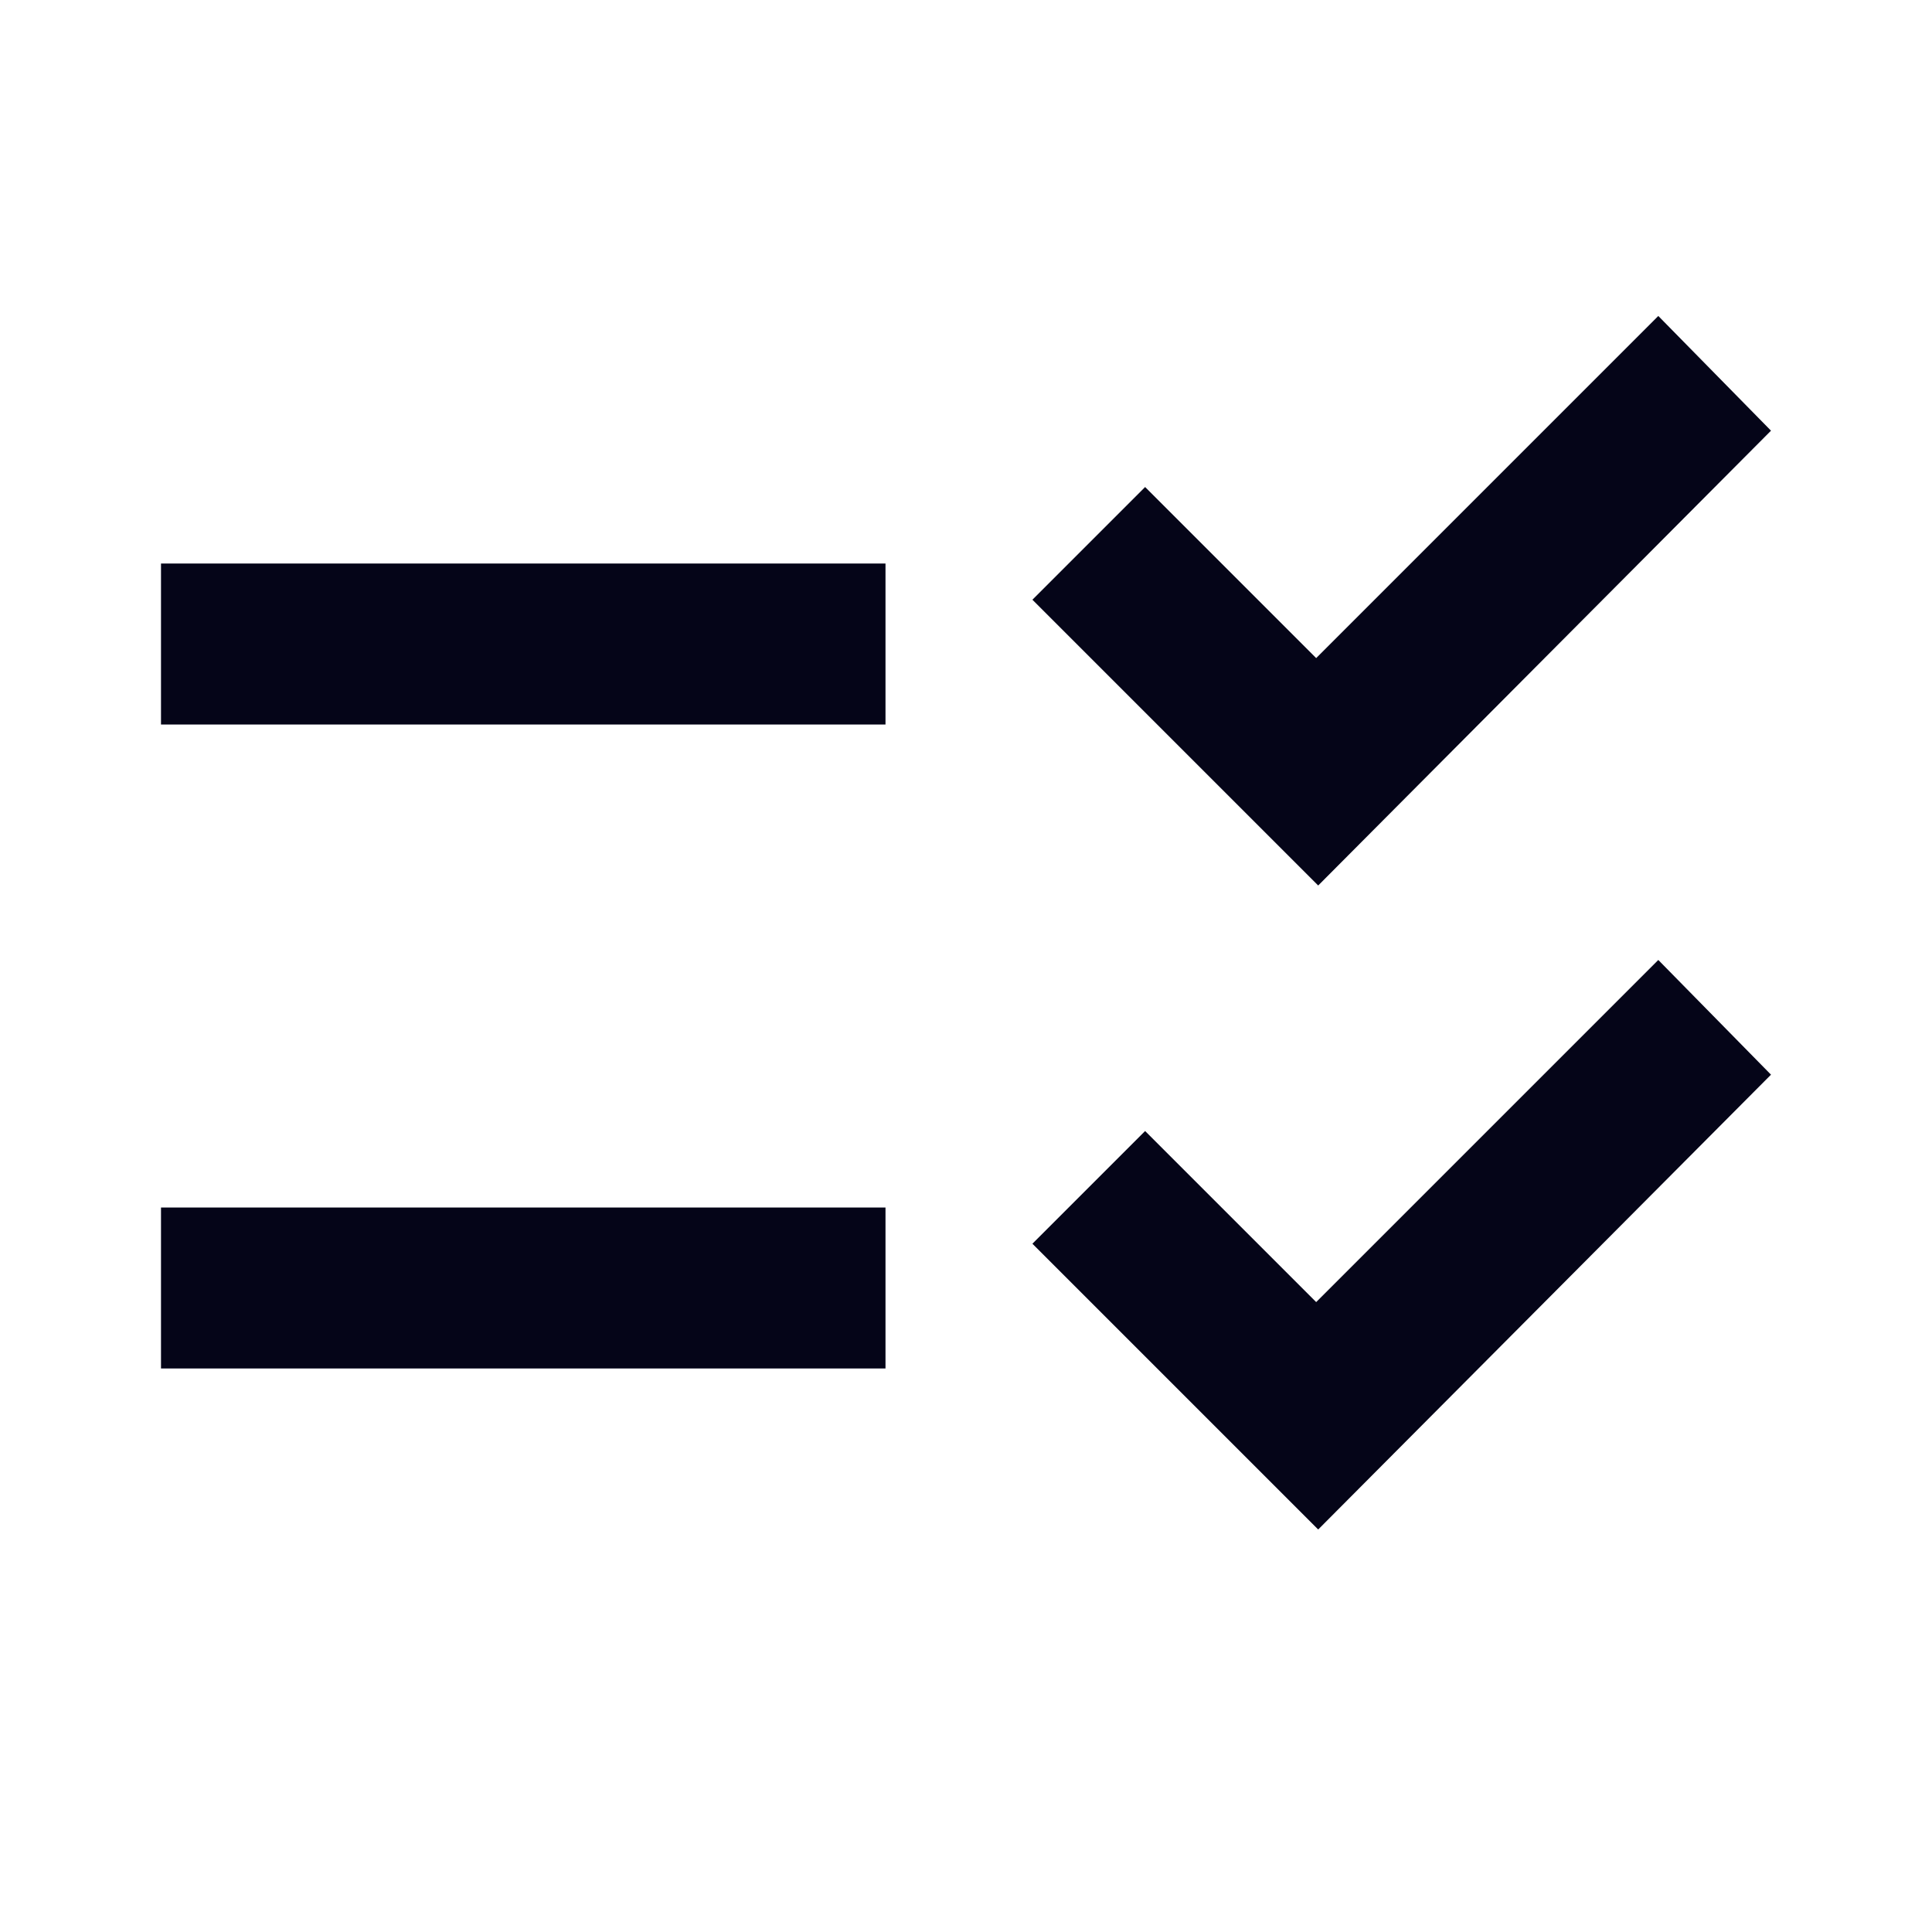 <svg xmlns="http://www.w3.org/2000/svg" height="24px" viewBox="0 -960 960 960" width="24px" fill="#050518"><path d="M655-200 513-342l56-56 85 85 170-170 56 57-225 226Zm0-320L513-662l56-56 85 85 170-170 56 57-225 226ZM80-280v-80h360v80H80Zm0-320v-80h360v80H80Z"/></svg>